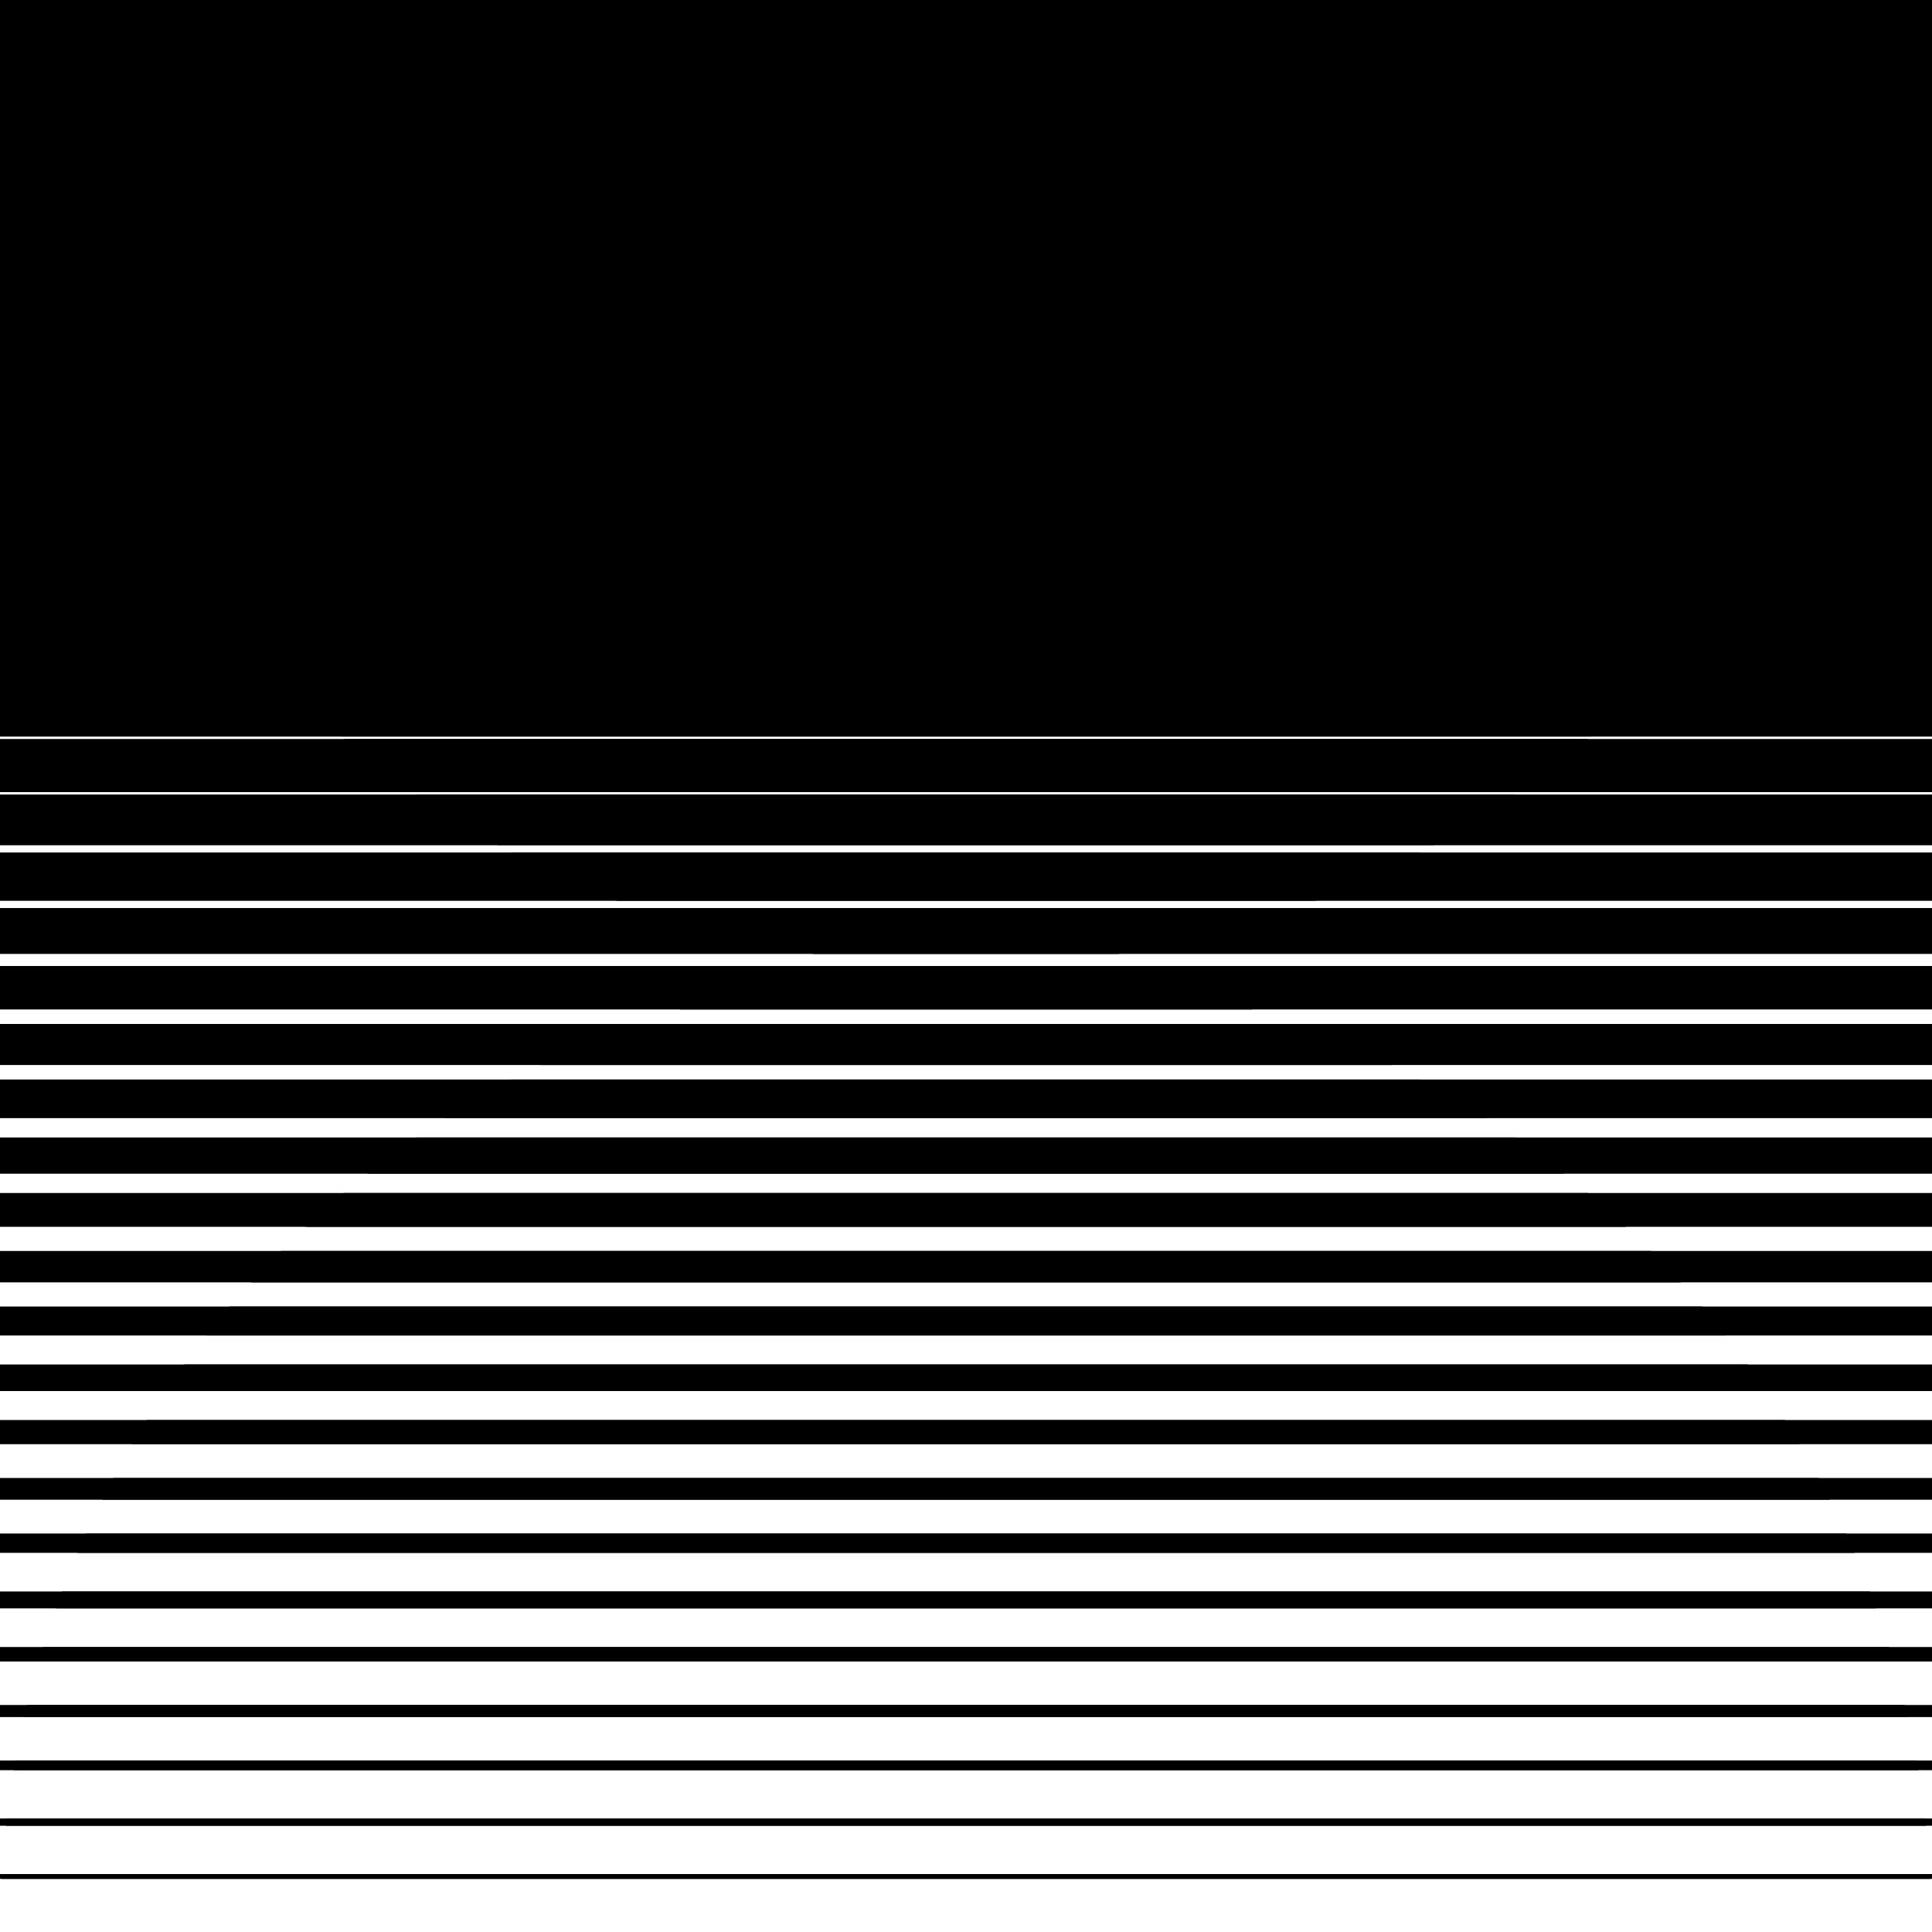 <svg xmlns="http://www.w3.org/2000/svg" version="1.1" xmlns:xlink="http://www.w3.org/1999/xlink" xmlns:svgjs="http://svgjs.dev/svgjs" viewBox="0 0 800 800"><defs><linearGradient x1="50%" y1="0%" x2="50%" y2="100%" id="hhhorizon-grad"><stop stop-color="hsl(184, 74%, 44%)" stop-opacity="1" offset="25%"></stop><stop stop-color="hsl(332, 87%, 70%)" stop-opacity="1" offset="100%"></stop></linearGradient><linearGradient x1="50%" y1="0%" x2="50%" y2="100%" id="hhhorizon-grad2"><stop stop-color="hsl(332, 87%, 70%)" stop-opacity="1" offset="0%"></stop><stop stop-color="hsl(184, 74%, 44%)" stop-opacity="1" offset="75%"></stop></linearGradient><clipPath id="SvgjsClipPath1007"><rect width="800" height="35" x="0" y="0"></rect><rect width="800" height="34" x="0" y="24"></rect><rect width="800" height="33" x="0" y="47"></rect><rect width="800" height="32" x="0" y="71"></rect><rect width="800" height="31" x="0" y="94"></rect><rect width="800" height="30" x="0" y="118"></rect><rect width="800" height="29" x="0" y="141"></rect><rect width="800" height="28" x="0" y="165"></rect><rect width="800" height="27" x="0" y="188"></rect><rect width="800" height="26" x="0" y="212"></rect><rect width="800" height="25" x="0" y="235"></rect><rect width="800" height="24" x="0" y="259"></rect><rect width="800" height="23" x="0" y="282"></rect><rect width="800" height="22" x="0" y="306"></rect><rect width="800" height="21" x="0" y="329"></rect><rect width="800" height="20" x="0" y="353"></rect><rect width="800" height="19" x="0" y="376"></rect><rect width="800" height="18" x="0" y="400"></rect><rect width="800" height="17" x="0" y="424"></rect><rect width="800" height="16" x="0" y="447"></rect><rect width="800" height="15" x="0" y="471"></rect><rect width="800" height="14" x="0" y="494"></rect><rect width="800" height="13" x="0" y="518"></rect><rect width="800" height="12" x="0" y="541"></rect><rect width="800" height="11" x="0" y="565"></rect><rect width="800" height="10" x="0" y="588"></rect><rect width="800" height="9" x="0" y="612"></rect><rect width="800" height="8" x="0" y="635"></rect><rect width="800" height="7" x="0" y="659"></rect><rect width="800" height="6" x="0" y="682"></rect><rect width="800" height="5" x="0" y="706"></rect><rect width="800" height="4" x="0" y="729"></rect><rect width="800" height="3" x="0" y="753"></rect><rect width="800" height="2" x="0" y="776"></rect><rect width="800" height="1" x="0" y="800"></rect></clipPath><clipPath><rect width="800" height="1" x="0" y="35"></rect><rect width="800" height="2" x="0" y="70"></rect><rect width="800" height="3" x="0" y="105"></rect><rect width="800" height="4" x="0" y="140"></rect><rect width="800" height="5" x="0" y="175"></rect><rect width="800" height="6" x="0" y="210"></rect><rect width="800" height="7" x="0" y="245"></rect><rect width="800" height="8" x="0" y="280"></rect><rect width="800" height="9" x="0" y="315"></rect><rect width="800" height="10" x="0" y="350"></rect><rect width="800" height="11" x="0" y="385"></rect><rect width="800" height="12" x="0" y="420"></rect><rect width="800" height="13" x="0" y="455"></rect><rect width="800" height="14" x="0" y="490"></rect><rect width="800" height="15" x="0" y="525"></rect><rect width="800" height="16" x="0" y="560"></rect><rect width="800" height="17" x="0" y="595"></rect><rect width="800" height="18" x="0" y="630"></rect><rect width="800" height="19" x="0" y="665"></rect><rect width="800" height="20" x="0" y="700"></rect><rect width="800" height="21" x="0" y="735"></rect><rect width="800" height="22" x="0" y="770"></rect><rect width="800" height="23" x="0" y="805"></rect></clipPath></defs><rect width="800" height="800" fill="url(#hhhorizon-grad)" clip-path="url(&quot;#SvgjsClipPath1007&quot;)"></rect><circle r="400" cx="400" cy="0" fill="url(#hhhorizon-grad)" clip-path="url(&quot;#SvgjsClipPath1007&quot;)"></circle><circle r="400" cx="400" cy="800" fill="url(#hhhorizon-grad)" clip-path="url(&quot;#SvgjsClipPath1007&quot;)"></circle></svg>

